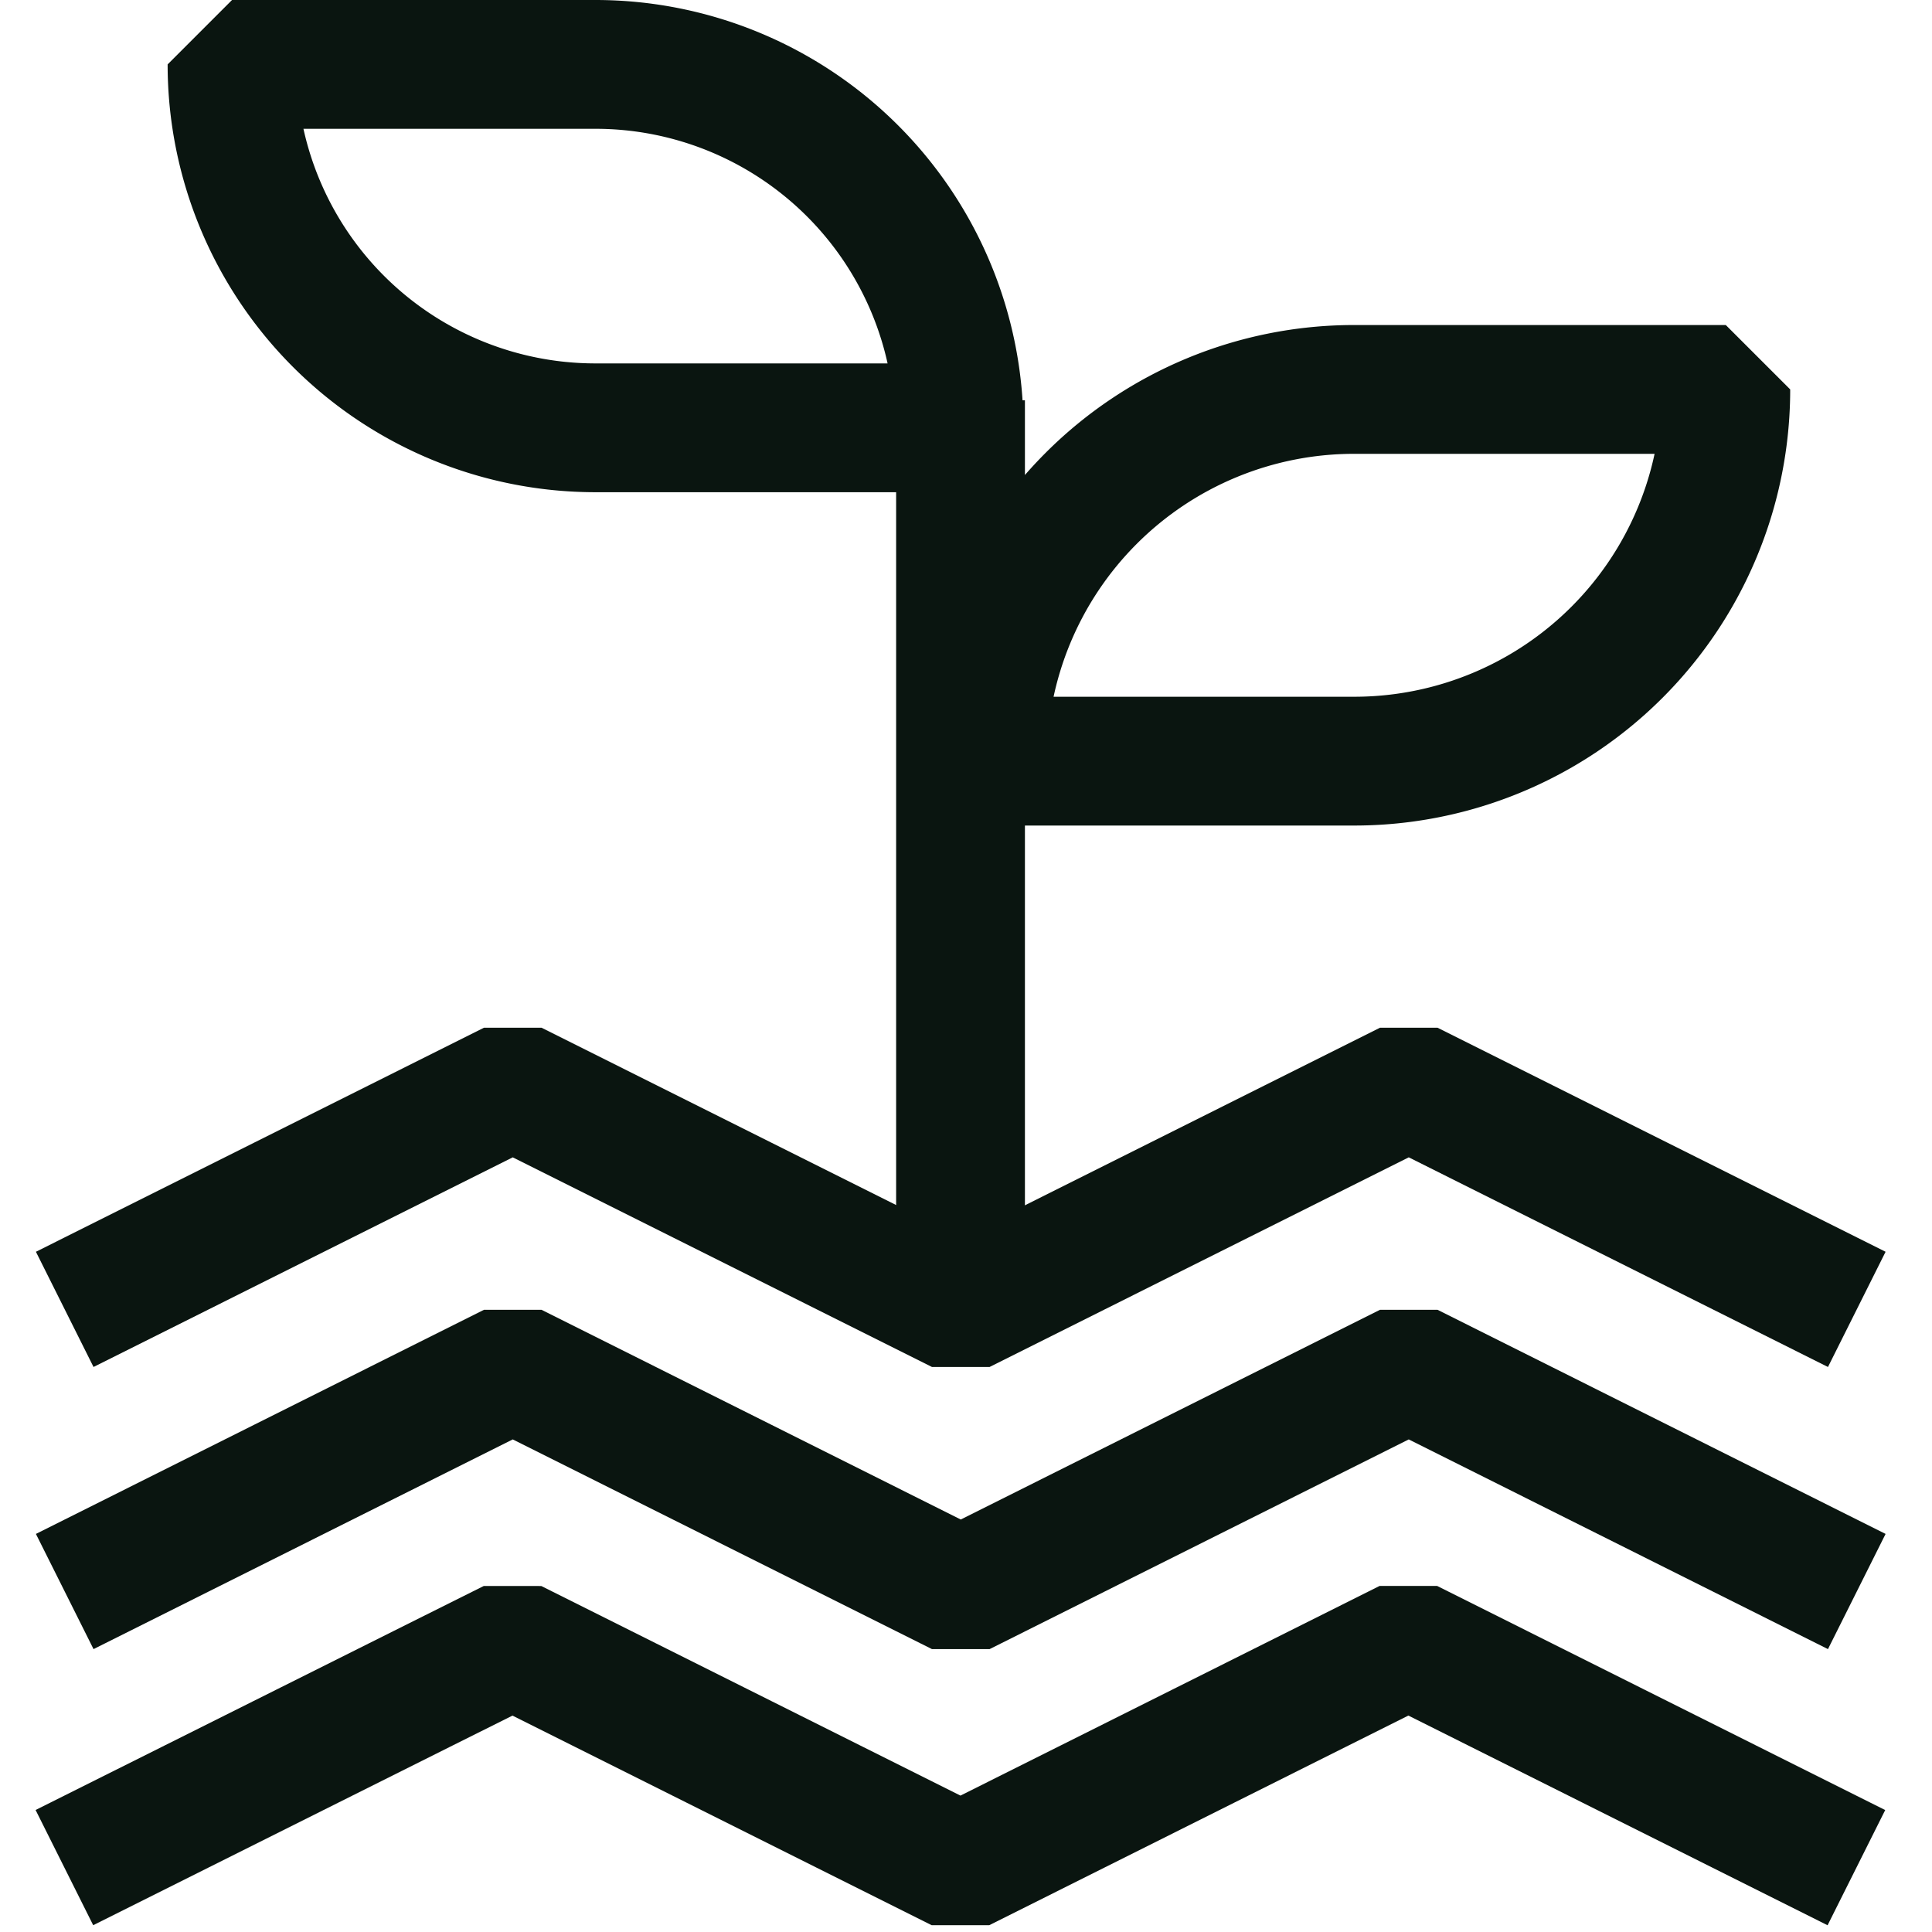 <svg xmlns="http://www.w3.org/2000/svg" width="30" height="30" fill="none"><path d="m1.005 20.332 6.957-3.479 6.957 3.479 6.956-3.479 6.957 3.479M1.005 24.713l6.957-3.48 6.957 3.48 6.956-3.48 6.957 3.48M1 29l3.806-1.903 1.742-.871 1.41-.704L14.914 29l6.955-3.479 6.957 3.48" stroke="#0A1510" stroke-width="2" stroke-linejoin="bevel"></path><path d="M14.915 6.216v14.117" fill="#0A1510"></path><path d="M14.915 6.216v14.117M14.892 6.643H9.246A5.643 5.643 0 0 1 3.603 1h5.643a5.646 5.646 0 0 1 5.646 5.643zM15.254 11.819h5.772a5.77 5.77 0 0 0 5.772-5.772h-5.772a5.772 5.772 0 0 0-5.772 5.772z" stroke="#0A1510" stroke-width="2" stroke-linejoin="bevel"></path></svg>